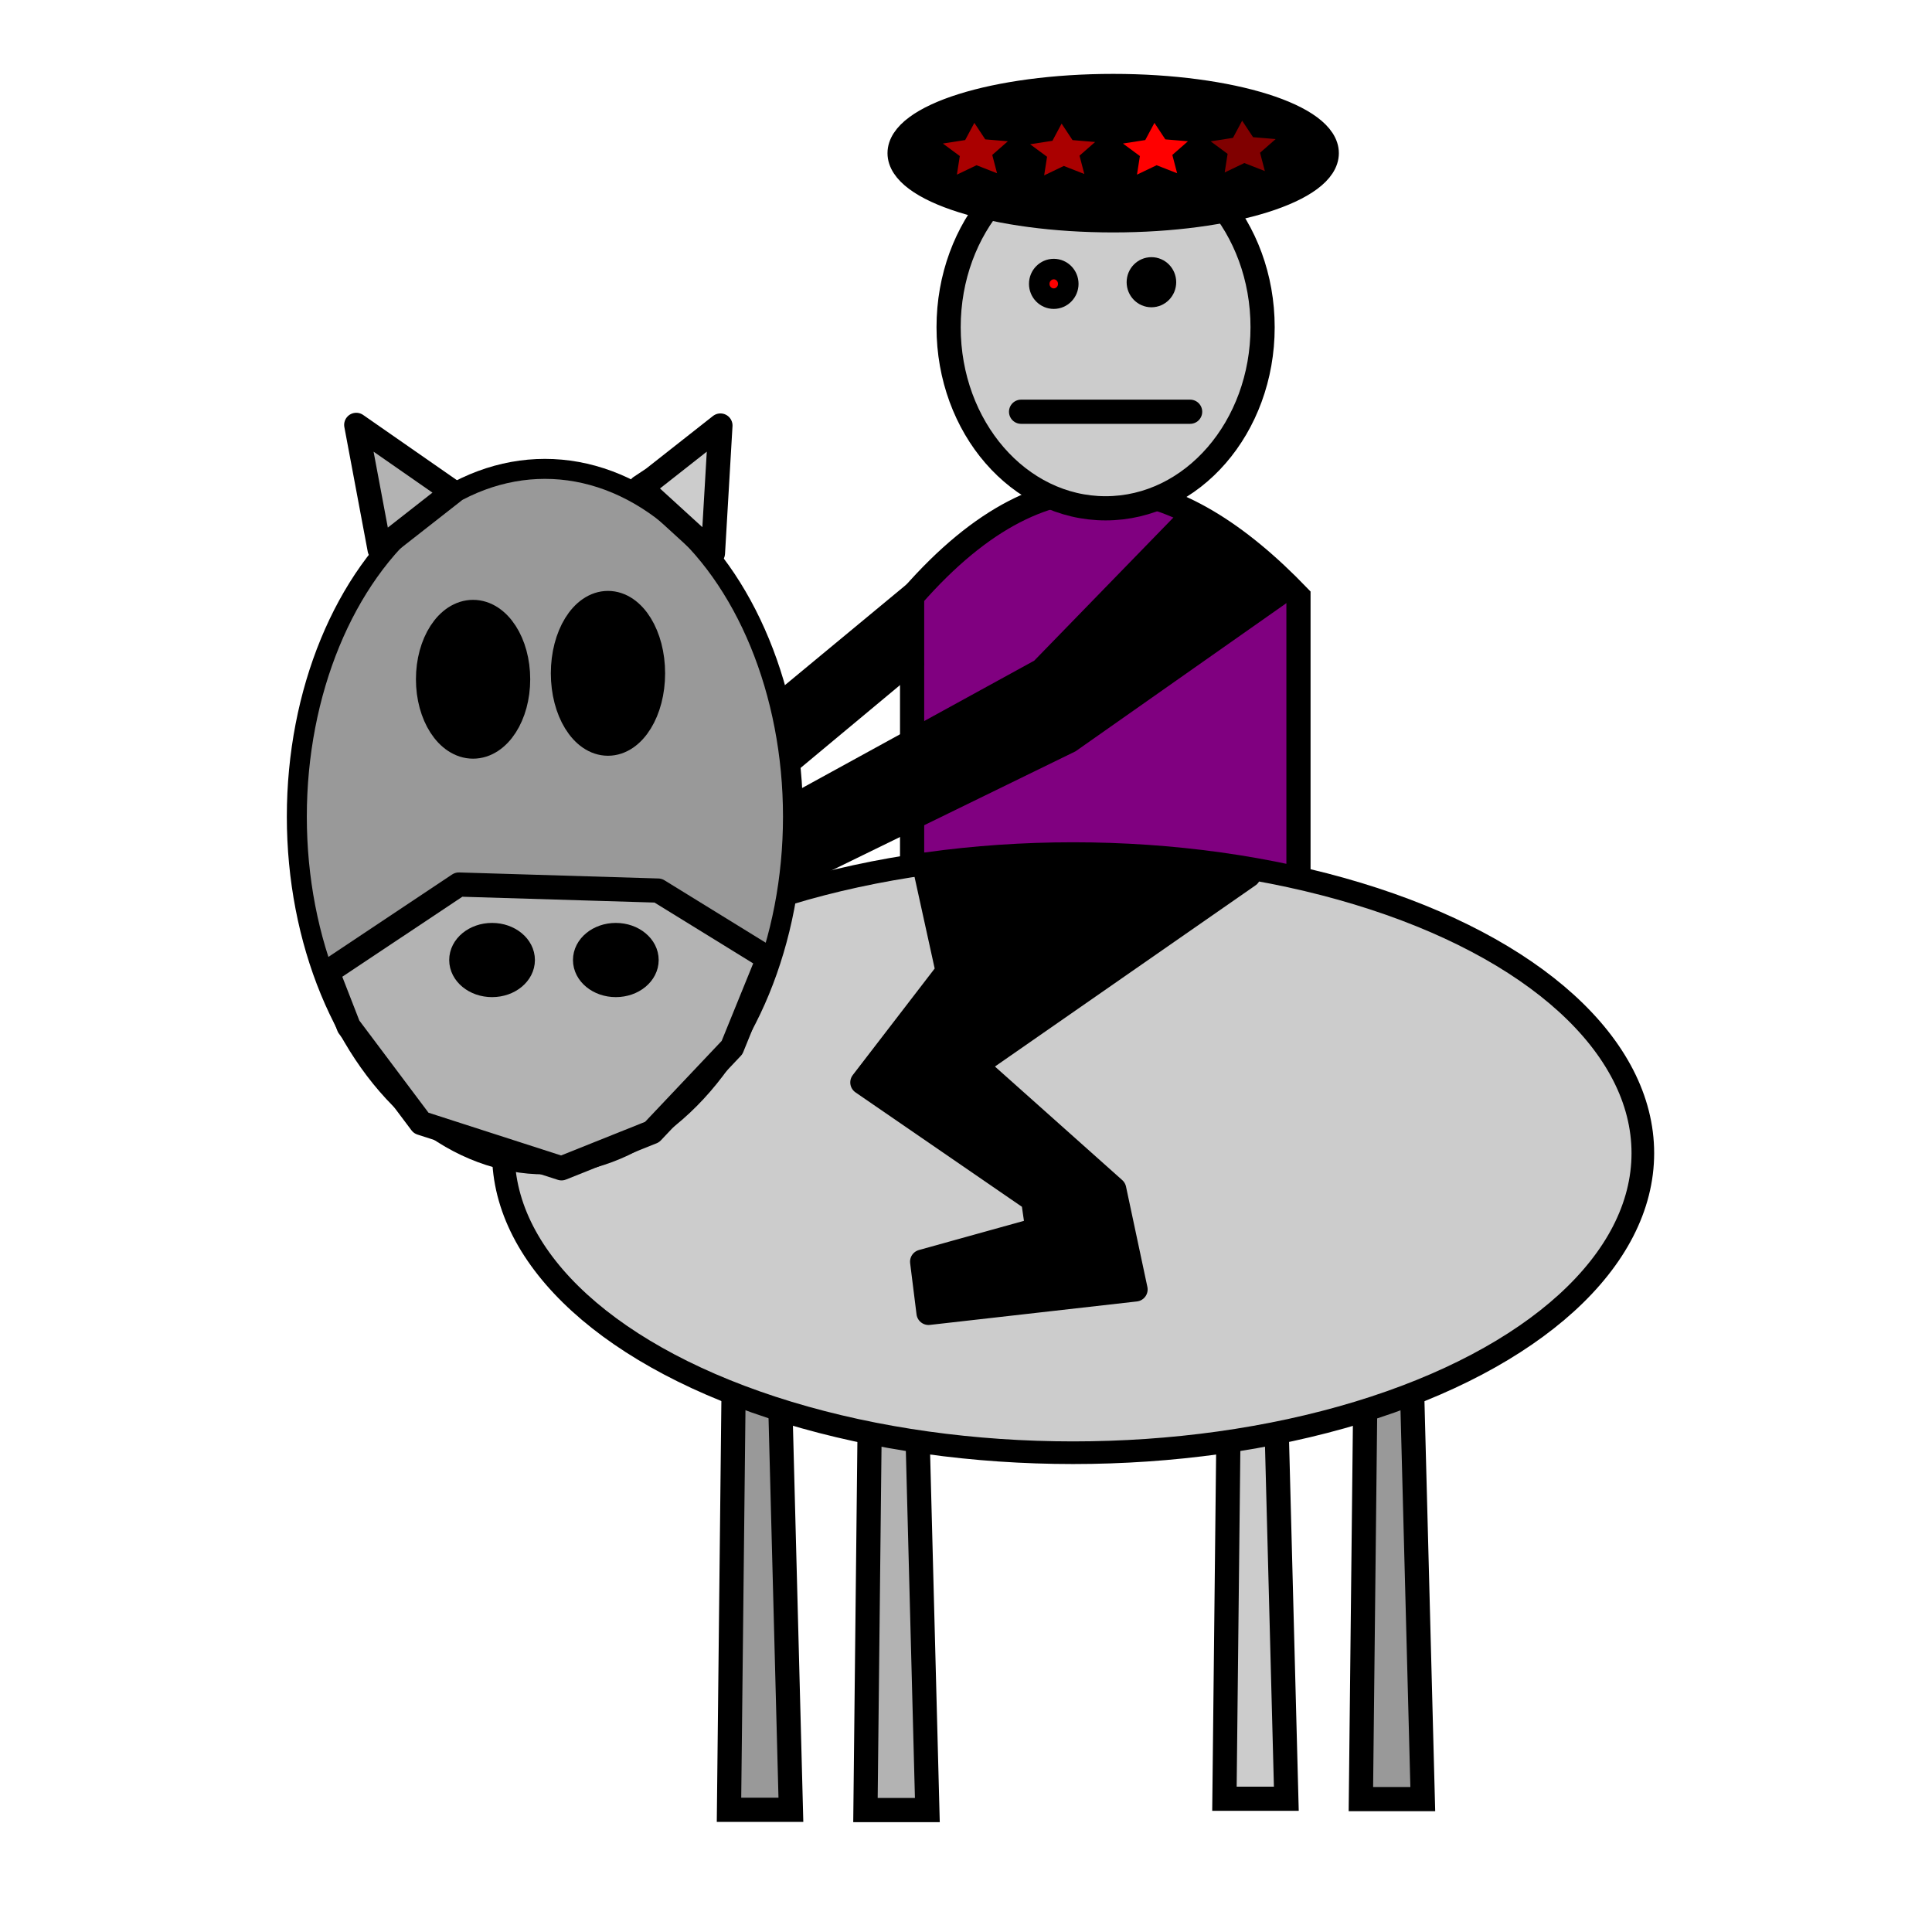 <?xml version="1.0" encoding="UTF-8" standalone="no"?>
<svg
   xmlns:osb="http://www.openswatchbook.org/uri/2009/osb"
   xmlns:dc="http://purl.org/dc/elements/1.1/"
   xmlns:cc="http://creativecommons.org/ns#"
   xmlns:rdf="http://www.w3.org/1999/02/22-rdf-syntax-ns#"
   xmlns:svg="http://www.w3.org/2000/svg"
   xmlns="http://www.w3.org/2000/svg"
   xmlns:sodipodi="http://sodipodi.sourceforge.net/DTD/sodipodi-0.dtd"
   xmlns:inkscape="http://www.inkscape.org/namespaces/inkscape"
   inkscape:version="1.0 (4035a4fb49, 2020-05-01)"
   sodipodi:docname="knight.svg"
   id="svg16"
   version="1.1"
   viewBox="0 0 21.167 21.167"
   height="80"
   width="80">
  <defs
     id="defs10">
    <linearGradient
       osb:paint="solid"
       id="linearGradient6979">
      <stop
         id="stop6977"
         offset="0"
         style="stop-color:#000000;stop-opacity:1;" />
    </linearGradient>
    <linearGradient
       osb:paint="solid"
       id="linearGradient6973">
      <stop
         id="stop6971"
         offset="0"
         style="stop-color:#e6e6e6;stop-opacity:1;" />
    </linearGradient>
    <linearGradient
       osb:paint="solid"
       id="linearGradient6957">
      <stop
         id="stop6955"
         offset="0"
         style="stop-color:#000000;stop-opacity:1;" />
    </linearGradient>
    <inkscape:path-effect
       only_selected="false"
       apply_with_weight="true"
       apply_no_weight="true"
       helper_size="0"
       steps="2"
       weight="33.333"
       is_visible="true"
       id="path-effect2001"
       effect="bspline" />
  </defs>
  <sodipodi:namedview
     inkscape:document-rotation="0"
     inkscape:snap-nodes="false"
     inkscape:snap-others="false"
     inkscape:snap-to-guides="false"
     inkscape:snap-grids="false"
     inkscape:lockguides="true"
     showguides="true"
     inkscape:window-maximized="1"
     inkscape:window-y="-8"
     inkscape:window-x="-8"
     inkscape:window-height="987"
     inkscape:window-width="1680"
     units="px"
     showgrid="true"
     inkscape:current-layer="layer1"
     inkscape:document-units="px"
     inkscape:cy="42.799601"
     inkscape:cx="28.48873"
     inkscape:zoom="8"
     inkscape:pageshadow="2"
     inkscape:pageopacity="0.0"
     borderopacity="1.0"
     bordercolor="#666666"
     pagecolor="#ffffff"
     id="base">
    <inkscape:grid
       id="grid18"
       type="xygrid" />
  </sodipodi:namedview>
  <g
     inkscape:label="Layer 2"
     id="layer3"
     inkscape:groupmode="layer">
    <path
       inkscape:connector-curvature="0"
       id="path1083"
       d="m 8.037,291.08 -0.05,4.581 h 0.678 l -0.116,-4.432 z"
       style="fill:#999999;stroke:#000000;stroke-width:0.265px;stroke-linecap:butt;stroke-linejoin:miter;stroke-opacity:1"
       transform="translate(0,-275.833)" />
    <path
       inkscape:connector-curvature="0"
       id="path1083-3"
       d="m 9.532,291.083 -0.05,4.581 h 0.678 l -0.116,-4.432 z"
       style="fill:#b3b3b3;stroke:#000000;stroke-width:0.265px;stroke-linecap:butt;stroke-linejoin:miter;stroke-opacity:1"
       transform="translate(0,-275.833)" />
    <path
       inkscape:connector-curvature="0"
       id="path1083-5"
       d="m 13.465,290.959 -0.05,4.581 h 0.678 l -0.116,-4.432 z"
       style="fill:#cccccc;stroke:#000000;stroke-width:0.265px;stroke-linecap:butt;stroke-linejoin:miter;stroke-opacity:1"
       transform="translate(0,-275.833)" />
    <path
       inkscape:connector-curvature="0"
       id="path1083-3-9"
       d="m 14.96,290.963 -0.05,4.581 h 0.678 l -0.116,-4.432 z"
       style="fill:#999999;stroke:#000000;stroke-width:0.265px;stroke-linecap:butt;stroke-linejoin:miter;stroke-opacity:1"
       transform="translate(0,-275.833)" />
  </g>
  <g
     transform="translate(0,-275.833)"
     id="layer1"
     inkscape:groupmode="layer"
     inkscape:label="Layer 1">
    <g
       id="g1310">
      <path
         style="fill:#800080;fill-opacity:1;stroke:#000000;stroke-width:0.265;stroke-linecap:round;stroke-linejoin:miter;stroke-miterlimit:4;stroke-dasharray:none;stroke-opacity:1"
         d="m 9.993,286.922 v -4.555 c 1.525,-1.741 2.912,-1.373 4.233,0 v 4.555 c -1.348,1.115 -2.748,1.312 -4.233,0"
         id="path1448"
         inkscape:connector-curvature="0"
         sodipodi:nodetypes="ccccc" />
      <ellipse
         style="fill:#cccccc;fill-opacity:1;stroke:#000000;stroke-width:0.265;stroke-linecap:round;stroke-linejoin:round;stroke-miterlimit:4;stroke-dasharray:none;stroke-opacity:1"
         id="path1997"
         ry="1.984"
         rx="1.72"
         cy="279.418"
         cx="12.113" />
      <path
         style="fill:none;stroke:#000000;stroke-width:0.265px;stroke-linecap:round;stroke-linejoin:miter;stroke-opacity:1"
         d="m 11.187,280.344 h 1.852"
         id="path2005"
         inkscape:connector-curvature="0" />
      <ellipse
         style="fill:#ff0000;fill-opacity:1;stroke:#000000;stroke-width:0.225;stroke-linecap:butt;stroke-linejoin:round;stroke-miterlimit:4;stroke-dasharray:none;stroke-opacity:1"
         id="path2021"
         cx="11.545"
         cy="278.943"
         rx="0.159"
         ry="0.162" />
      <ellipse
         style="fill:#000000;fill-opacity:1;stroke:#000000;stroke-width:0.225;stroke-linecap:butt;stroke-linejoin:round;stroke-miterlimit:4;stroke-dasharray:none;stroke-opacity:1"
         id="path2021-8"
         cx="12.615"
         cy="278.925"
         rx="0.159"
         ry="0.162" />
      <ellipse
         style="fill:#cccccc;fill-opacity:1;stroke:#000000;stroke-width:0.248;stroke-opacity:1"
         id="path1026"
         ry="3.282"
         rx="6.242"
         cy="288.467"
         cx="11.757" />
      <ellipse
         style="fill:#999999;fill-opacity:1;stroke:#000000;stroke-width:0.219;stroke-opacity:1"
         id="path1036"
         cx="5.97"
         cy="284.78"
         rx="2.718"
         ry="3.81" />
      <path
         sodipodi:nodetypes="ccccc"
         style="fill:#cccccc;fill-opacity:1;stroke:#000000;stroke-width:0.265px;stroke-linecap:round;stroke-linejoin:round;stroke-opacity:1"
         d="m 7.016,281.168 0.14,-0.093 0.737,-0.58 -0.082,1.399 z"
         id="path1044"
         inkscape:connector-curvature="0" />
      <path
         sodipodi:nodetypes="cccc"
         style="fill:#b3b3b3;fill-opacity:1;stroke:#000000;stroke-width:0.265px;stroke-linecap:butt;stroke-linejoin:round;stroke-opacity:1"
         d="m 4.961,281.224 -1.058,-0.736 0.256,1.364 z"
         id="path1046"
         inkscape:connector-curvature="0" />
      <path
         sodipodi:nodetypes="cccccccccc"
         style="fill:#b3b3b3;fill-opacity:1;stroke:#000000;stroke-width:0.265px;stroke-linecap:round;stroke-linejoin:round;stroke-opacity:1;paint-order:normal"
         d="m 3.588,286.483 1.439,-0.959 2.183,0.066 1.207,0.744 -0.397,0.976 -0.876,0.926 -0.992,0.397 -1.538,-0.496 -0.794,-1.058 z"
         id="path1048"
         inkscape:connector-curvature="0" />
      <ellipse
         cx="5.183"
         cy="283.275"
         rx="0.443"
         ry="0.687"
         style="fill:#000000;fill-opacity:1;stroke:#000000;stroke-width:0.366;stroke-linecap:butt;stroke-linejoin:round;stroke-miterlimit:4;stroke-dasharray:none;stroke-opacity:1"
         id="path2021-0" />
      <ellipse
         style="fill:#000000;fill-opacity:1;stroke:#000000;stroke-width:0.366;stroke-linecap:butt;stroke-linejoin:round;stroke-miterlimit:4;stroke-dasharray:none;stroke-opacity:1"
         id="path2021-4"
         cx="6.661"
         cy="283.21"
         rx="0.443"
         ry="0.72" />
      <ellipse
         style="fill:#000000;fill-opacity:1;stroke:#000000;stroke-width:0.225;stroke-linecap:butt;stroke-linejoin:round;stroke-miterlimit:4;stroke-dasharray:none;stroke-opacity:1"
         id="path2021-80"
         cx="5.391"
         cy="286.351"
         rx="0.357"
         ry="0.294" />
      <ellipse
         transform="translate(0,275.833)"
         style="fill:#000000;fill-opacity:1;stroke:#000000;stroke-width:0.265;stroke-linecap:round;stroke-linejoin:round;stroke-opacity:1;paint-order:normal"
         id="path1122"
         cx="12.196"
         cy="1.678"
         rx="2.34"
         ry="0.736" />
      <path
         sodipodi:type="star"
         style="fill:#aa0000;fill-opacity:1;stroke:none;stroke-width:0.265;stroke-linecap:round;stroke-linejoin:round;stroke-opacity:1;paint-order:normal"
         id="path1125"
         sodipodi:sides="5"
         sodipodi:cx="10.963672"
         sodipodi:cy="277.487"
         sodipodi:r1="0.61207241"
         sodipodi:r2="0.3060362"
         sodipodi:arg1="0.90027477"
         sodipodi:arg2="1.5285933"
         inkscape:flatsided="false"
         inkscape:rounded="0"
         inkscape:randomized="0"
         d="m 11.344,277.967 -0.367,-0.174 -0.351,0.204 0.052,-0.403 -0.303,-0.271 0.399,-0.075 0.164,-0.372 0.195,0.357 0.404,0.041 -0.279,0.296 z"
         inkscape:transform-center-x="0.0048911722"
         inkscape:transform-center-y="-0.025711377"
         transform="matrix(0.613,0,0,0.506,3.97,137.08)" />
      <path
         sodipodi:type="star"
         style="fill:#aa0000;fill-opacity:1;stroke:none;stroke-width:0.265;stroke-linecap:round;stroke-linejoin:round;stroke-opacity:1;paint-order:normal"
         id="path1125-7"
         sodipodi:sides="5"
         sodipodi:cx="10.963672"
         sodipodi:cy="277.487"
         sodipodi:r1="0.61207241"
         sodipodi:r2="0.3060362"
         sodipodi:arg1="0.90027477"
         sodipodi:arg2="1.5285933"
         inkscape:flatsided="false"
         inkscape:rounded="0"
         inkscape:randomized="0"
         d="m 11.344,277.967 -0.367,-0.174 -0.351,0.204 0.052,-0.403 -0.303,-0.271 0.399,-0.075 0.164,-0.372 0.195,0.357 0.404,0.041 -0.279,0.296 z"
         inkscape:transform-center-x="0.0048911388"
         inkscape:transform-center-y="-0.025718548"
         transform="matrix(0.613,0,0,0.506,4.926,137.088)" />
      <path
         sodipodi:type="star"
         style="fill:#ff0000;fill-opacity:1;stroke:none;stroke-width:0.265;stroke-linecap:round;stroke-linejoin:round;stroke-opacity:1;paint-order:normal"
         id="path1125-4"
         sodipodi:sides="5"
         sodipodi:cx="10.963672"
         sodipodi:cy="277.487"
         sodipodi:r1="0.61207241"
         sodipodi:r2="0.3060362"
         sodipodi:arg1="0.90027477"
         sodipodi:arg2="1.5285933"
         inkscape:flatsided="false"
         inkscape:rounded="0"
         inkscape:randomized="0"
         d="m 11.344,277.967 -0.367,-0.174 -0.351,0.204 0.052,-0.403 -0.303,-0.271 0.399,-0.075 0.164,-0.372 0.195,0.357 0.404,0.041 -0.279,0.296 z"
         inkscape:transform-center-x="0.0048911746"
         inkscape:transform-center-y="-0.02571211"
         transform="matrix(0.613,0,0,0.506,5.943,137.08)" />
      <path
         sodipodi:type="star"
         style="fill:#800000;fill-opacity:1;stroke:none;stroke-width:0.265;stroke-linecap:round;stroke-linejoin:round;stroke-opacity:1;paint-order:normal"
         id="path1125-1"
         sodipodi:sides="5"
         sodipodi:cx="10.963672"
         sodipodi:cy="277.487"
         sodipodi:r1="0.61207241"
         sodipodi:r2="0.3060362"
         sodipodi:arg1="0.90027477"
         sodipodi:arg2="1.5285933"
         inkscape:flatsided="false"
         inkscape:rounded="0"
         inkscape:randomized="0"
         d="m 11.344,277.967 -0.367,-0.174 -0.351,0.204 0.052,-0.403 -0.303,-0.271 0.399,-0.075 0.164,-0.372 0.195,0.357 0.404,0.041 -0.279,0.296 z"
         inkscape:transform-center-x="0.0048911801"
         inkscape:transform-center-y="-0.025720034"
         transform="matrix(0.613,0,0,0.506,6.904,137.056)" />
      <path
         style="fill:#000000;stroke:#000000;stroke-width:0.265px;stroke-linecap:round;stroke-linejoin:round;stroke-opacity:1"
         d="m 10.126,285.307 0.257,1.169 -0.935,1.216 1.871,1.286 0.047,0.327 -1.263,0.351 0.07,0.561 2.268,-0.257 -0.234,-1.099 -1.52,-1.356 2.993,-2.081 z"
         id="path1162"
         inkscape:connector-curvature="0"
         sodipodi:nodetypes="cccccccccccc" />
      <path
         style="fill:#000000;stroke:#000000;stroke-width:0.265px;stroke-linecap:butt;stroke-linejoin:miter;stroke-opacity:1"
         d="m 13.026,281.518 -1.614,1.66 -2.643,1.45 -0.07,0.795 3.017,-1.473 2.362,-1.66 z"
         id="path1164"
         inkscape:connector-curvature="0" />
      <path
         style="fill:#000000;stroke:#000000;stroke-width:0.265px;stroke-linecap:butt;stroke-linejoin:miter;stroke-opacity:1"
         d="m 9.933,282.407 -1.327,1.099 0.117,0.608 1.263,-1.052 z"
         id="path1166"
         inkscape:connector-curvature="0"
         sodipodi:nodetypes="ccccc" />
    </g>
    <ellipse
       ry="0.294"
       rx="0.357"
       cy="286.351"
       cx="6.747"
       id="path2021-80-0"
       style="fill:#000000;fill-opacity:1;stroke:#000000;stroke-width:0.225;stroke-linecap:butt;stroke-linejoin:round;stroke-miterlimit:4;stroke-dasharray:none;stroke-opacity:1" />
  </g>
</svg>
